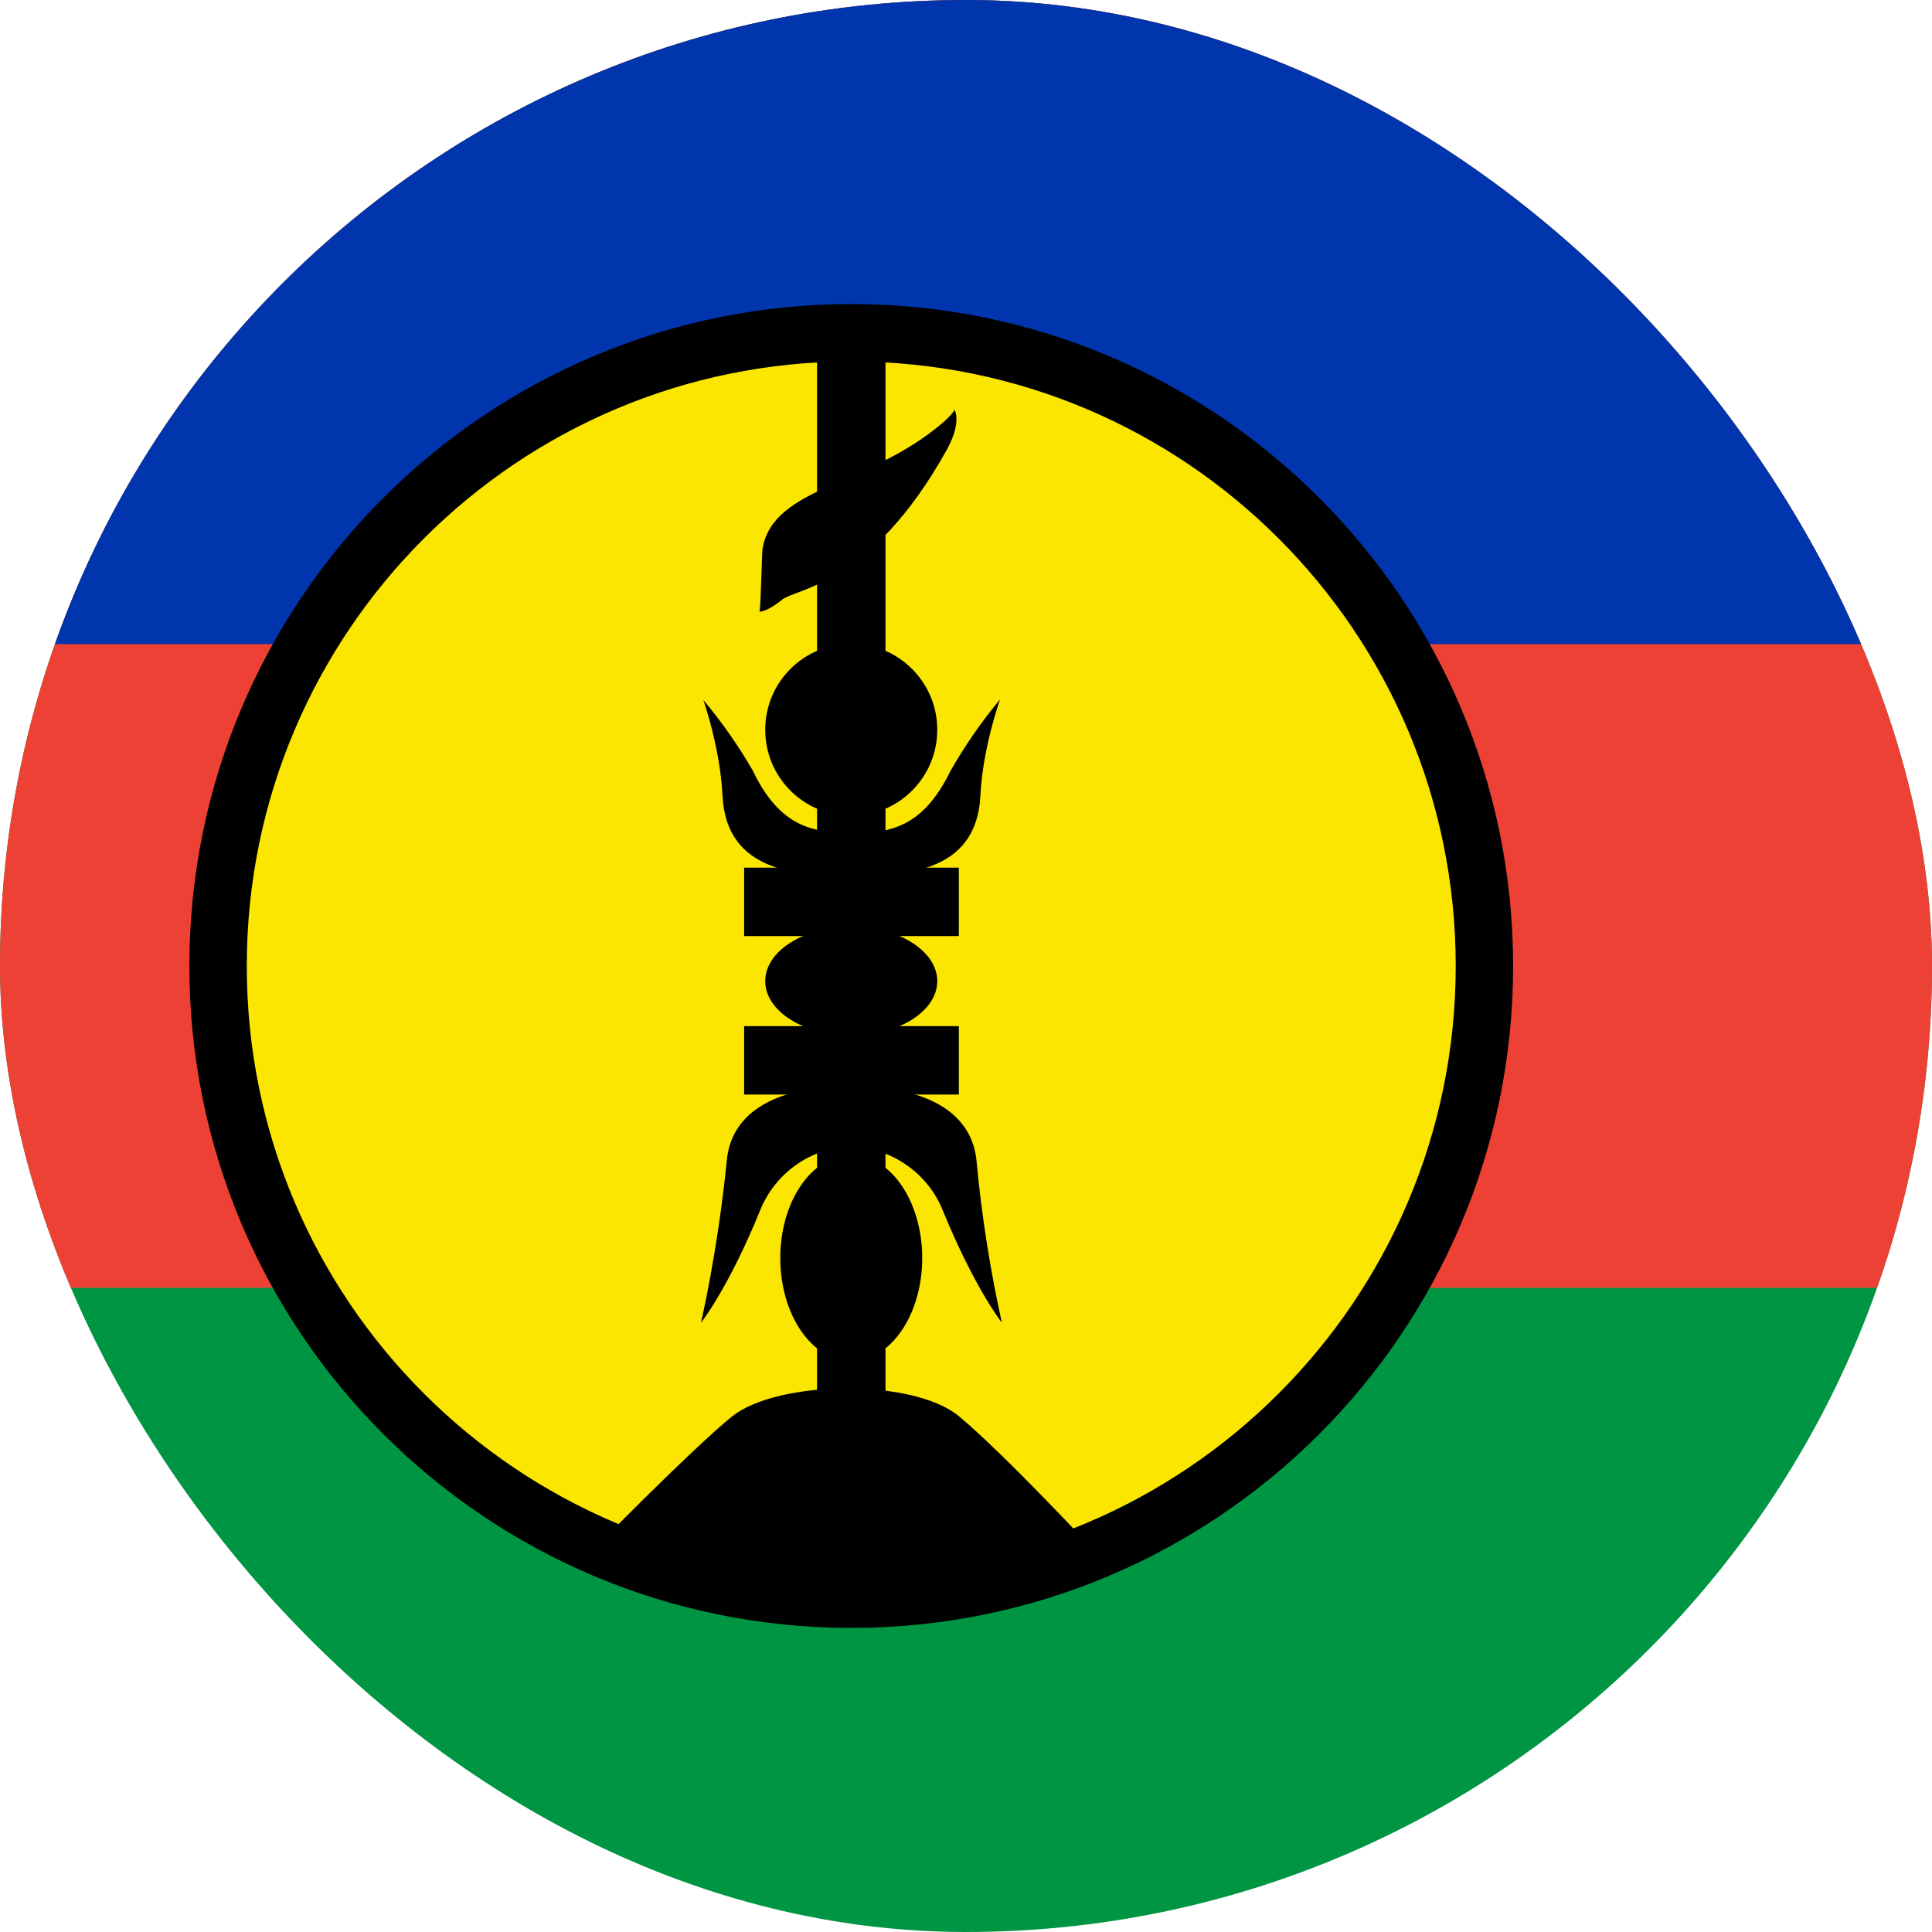 <svg width="24" height="24" viewBox="0 0 24 24" fill="none" xmlns="http://www.w3.org/2000/svg">
<g clip-path="url(#clip0_208_23243)">
<path d="M0 0H24V24H0V0Z" fill="#009543"/>
<path d="M0 0H24V15.998H0V0Z" fill="#ED4135"/>
<path d="M0 0H24V8.002H0V0Z" fill="#0035AD"/>
<path d="M10.575 19.866C14.919 19.866 18.44 16.344 18.44 12C18.44 7.656 14.919 4.134 10.575 4.134C6.231 4.134 2.709 7.656 2.709 12C2.709 16.344 6.231 19.866 10.575 19.866Z" fill="#FAE600" stroke="black" stroke-width="0.713"/>
<path d="M9.244 13.172H11.911H9.244ZM9.244 11.203H11.911H9.244ZM10.575 4.153V17.597V4.153Z" fill="black"/>
<path d="M9.244 13.172H11.911M9.244 11.203H11.911M10.575 4.153V17.597" stroke="black" stroke-width="0.85"/>
<path d="M7.406 19.219C10.622 20.531 13.631 19.303 13.631 19.303C13.631 19.303 12.492 18.075 11.911 17.592C11.344 17.123 9.67 17.142 9.098 17.592C8.63 17.967 7.261 19.35 7.411 19.223L7.406 19.219Z" fill="black"/>
<path d="M10.575 16.908C11.061 16.908 11.456 16.335 11.456 15.628C11.456 14.921 11.061 14.348 10.575 14.348C10.088 14.348 9.693 14.921 9.693 15.628C9.693 16.335 10.088 16.908 10.575 16.908Z" fill="black"/>
<path d="M10.575 12.863C11.165 12.863 11.643 12.56 11.643 12.188C11.643 11.815 11.165 11.512 10.575 11.512C9.984 11.512 9.506 11.815 9.506 12.188C9.506 12.56 9.984 12.863 10.575 12.863Z" fill="black"/>
<path d="M10.575 10.134C11.165 10.134 11.643 9.656 11.643 9.066C11.643 8.475 11.165 7.997 10.575 7.997C9.984 7.997 9.506 8.475 9.506 9.066C9.506 9.656 9.984 10.134 10.575 10.134Z" fill="black"/>
<path d="M11.859 5.095C11.859 5.095 11.953 5.245 11.756 5.597C10.823 7.27 9.895 7.308 9.717 7.448C9.52 7.608 9.436 7.598 9.436 7.598C9.454 7.458 9.464 6.867 9.473 6.811C9.614 6.033 10.8 6.042 11.723 5.241C11.864 5.114 11.854 5.091 11.854 5.091L11.859 5.095ZM8.737 8.695C8.737 8.695 8.948 9.291 8.976 9.895C9.028 10.851 9.946 10.88 10.575 10.88V10.345C10.106 10.345 9.689 10.28 9.351 9.572C9.172 9.262 8.967 8.969 8.737 8.695ZM8.709 16.43C8.709 16.43 9.046 16.008 9.44 15.042C9.531 14.812 9.686 14.614 9.888 14.472C10.089 14.329 10.328 14.249 10.575 14.241V13.491C9.562 13.491 9.075 13.866 9.028 14.423C8.915 15.548 8.709 16.425 8.709 16.425V16.43ZM12.421 8.695C12.421 8.695 12.206 9.291 12.178 9.895C12.126 10.856 11.207 10.88 10.579 10.88V10.35C11.053 10.35 11.465 10.28 11.807 9.577C11.986 9.262 12.192 8.967 12.417 8.695H12.421ZM12.445 16.43C12.445 16.43 12.112 16.012 11.714 15.042C11.623 14.813 11.467 14.616 11.265 14.475C11.064 14.333 10.825 14.253 10.579 14.245V13.495C11.592 13.495 12.079 13.87 12.131 14.423C12.194 15.098 12.299 15.768 12.445 16.43Z" fill="black"/>
</g>
<defs>
<clipPath id="clip0_208_23243">
<rect width="24" height="24" rx="12" fill="white"/>
</clipPath>
</defs>
</svg>
